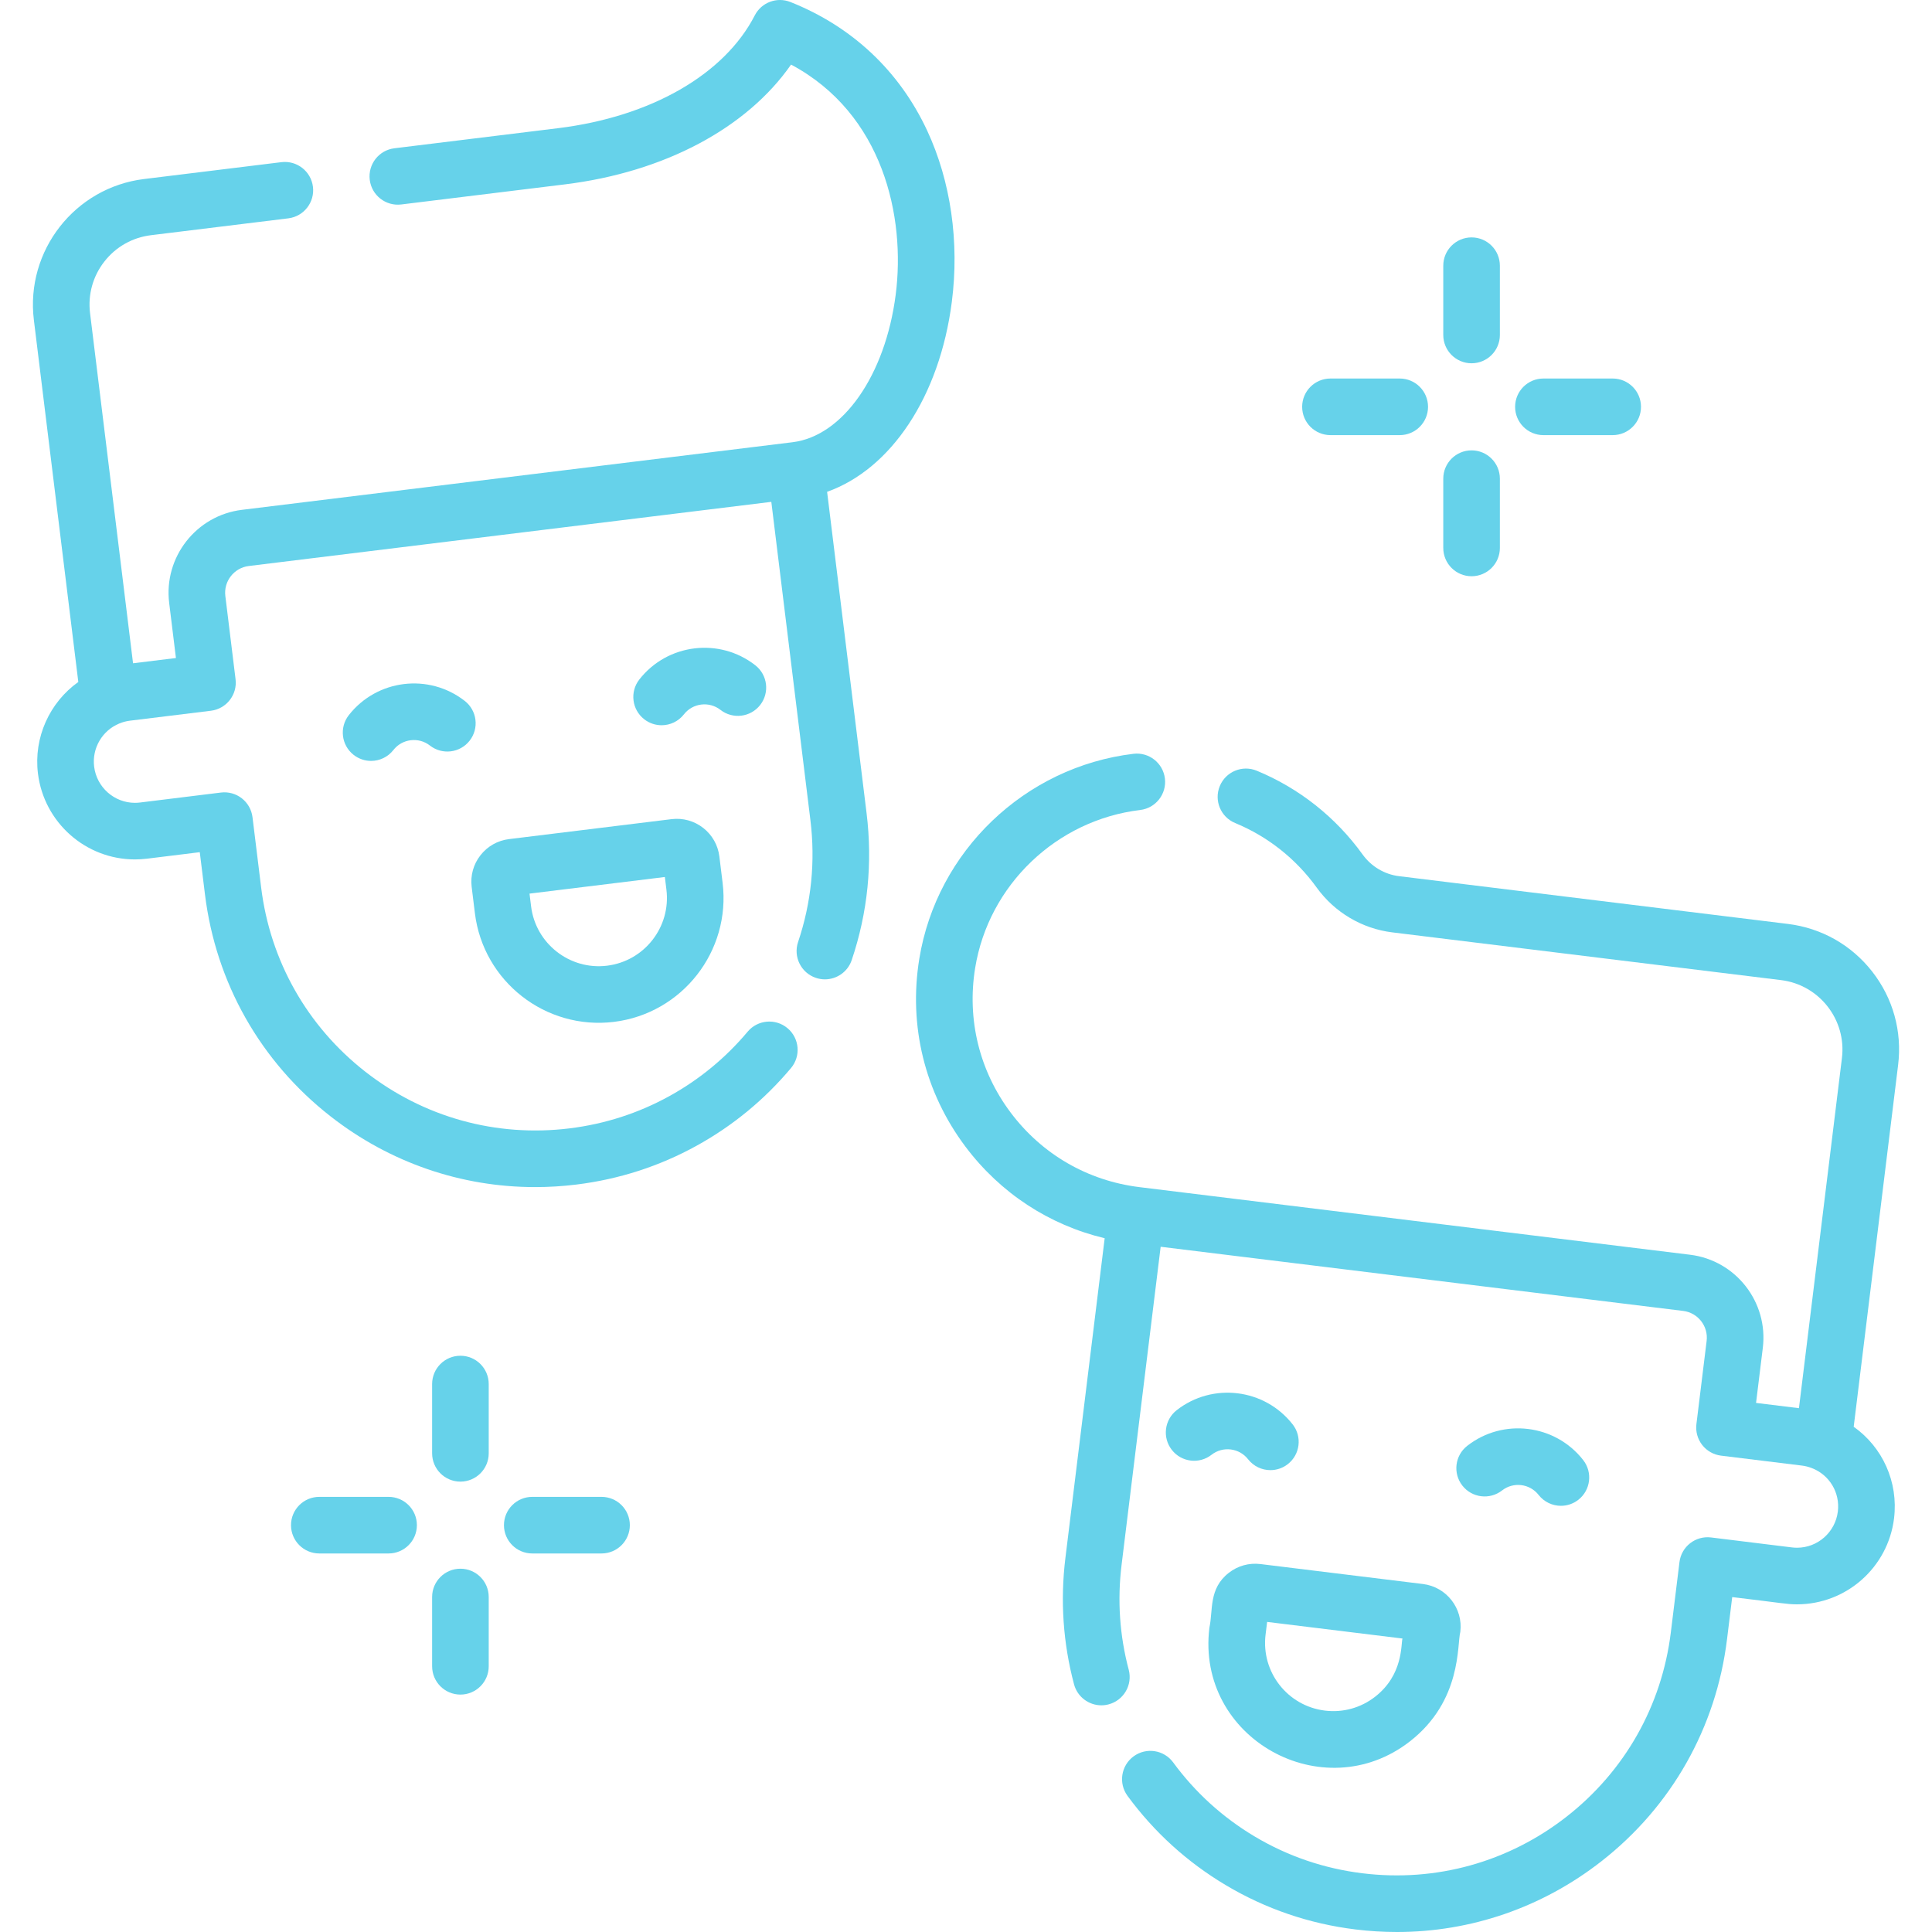 <?xml version="1.0"?>
<svg xmlns="http://www.w3.org/2000/svg" xmlns:xlink="http://www.w3.org/1999/xlink" version="1.1" id="Capa_1" x="0px" y="0px" viewBox="0 0 512 512" style="enable-background:new 0 0 512 512;" xml:space="preserve" width="512px" height="512px"><g><g>
	<g>
		<path d="M123.17,185.756c-9.515-7.433-23.304-5.74-30.738,3.774c-2.55,3.264-1.971,7.977,1.292,10.528    c1.371,1.071,2.998,1.59,4.612,1.59c2.229,0,4.436-0.99,5.915-2.883c2.343-2.998,6.687-3.53,9.683-1.189    c3.264,2.55,7.977,1.971,10.527-1.293C127.013,193.019,126.434,188.306,123.17,185.756z" data-original="#000000" class="active-path" data-old_color="#000000" fill="#66D2EA"/>
	</g>
</g><g>
	<g>
		<path d="M200.163,176.303c-9.516-7.434-23.305-5.741-30.738,3.774c-2.55,3.264-1.972,7.977,1.292,10.528    c1.371,1.071,2.998,1.59,4.612,1.59c2.229,0,4.436-0.99,5.915-2.883c2.342-2.998,6.685-3.532,9.683-1.189    c3.264,2.55,7.977,1.971,10.528-1.292C204.005,183.567,203.426,178.854,200.163,176.303z" data-original="#000000" class="active-path" data-old_color="#000000" fill="#66D2EA"/>
	</g>
</g><g>
	<g>
		<path d="M191.497,233.955l-0.855-6.97c-0.37-3.015-1.892-5.705-4.286-7.576c-2.394-1.87-5.372-2.693-8.386-2.326l-43.071,5.288    c-3.015,0.37-5.705,1.892-7.575,4.286c-1.871,2.394-2.696,5.372-2.326,8.386l0.856,6.972    c2.223,18.101,18.753,31.013,36.852,28.792C180.804,268.585,193.72,252.053,191.497,233.955z M160.878,255.918    c-9.878,1.222-18.921-5.843-20.135-15.732l-0.414-3.369l35.867-4.403l0.414,3.369    C177.824,245.672,170.767,254.704,160.878,255.918z" data-original="#000000" class="active-path" data-old_color="#000000" fill="#66D2EA"/>
	</g>
</g><g>
	<g>
		<path d="M245.693,34.573C238.332,18.8,225.806,7.029,209.469,0.532c-3.59-1.427-7.677,0.105-9.442,3.541    c-8.069,15.704-27.562,26.881-52.142,29.899l-43.37,5.325c-4.111,0.504-7.035,4.247-6.53,8.358    c0.504,4.112,4.251,7.034,8.358,6.53l43.37-5.325c26.391-3.241,48.21-14.921,59.927-31.745    c24.445,13.052,30.377,40.412,27.727,60.982c-2.755,21.382-13.997,37.459-27.337,39.097L64.101,135.113    c-12.112,1.487-20.756,12.552-19.269,24.664l1.793,14.604l-11.366,1.396l-11.393-92.79c-0.604-4.914,0.743-9.769,3.79-13.67    c3.048-3.901,7.433-6.382,12.347-6.985l36.401-4.469c4.111-0.505,7.035-4.247,6.53-8.358s-4.249-7.031-8.358-6.53l-36.401,4.47    C19.822,49.697,6.724,66.461,8.978,84.814l11.776,95.912c-7.605,5.423-11.875,14.697-10.695,24.268    c1.598,12.977,12.648,22.763,25.703,22.763c1.016,0,2.076-0.064,3.186-0.196l13.995-1.724l1.374,11.174    c2.875,23.418,14.698,44.315,33.289,58.841c15.686,12.257,34.605,18.74,54.199,18.74c3.629,0,7.283-0.223,10.941-0.672    c11.3-1.39,22.033-4.858,31.897-10.307c9.553-5.27,17.958-12.19,24.983-20.567c2.662-3.174,2.247-7.904-0.927-10.566    c-3.174-2.662-7.904-2.246-10.566,0.927c-5.832,6.954-12.809,12.699-20.739,17.074c-8.182,4.519-17.09,7.396-26.477,8.551    c-19.437,2.387-38.642-2.94-54.075-14.999c-15.434-12.06-25.249-29.408-27.636-48.851l-2.29-18.62    c-0.243-1.974-1.26-3.771-2.828-4.996c-1.568-1.225-3.556-1.777-5.532-1.533l-21.405,2.637c-0.492,0.059-0.959,0.088-1.389,0.088    c-5.493,0-10.142-4.125-10.816-9.597c-0.602-4.882,2.152-9.585,6.696-11.437c0.008-0.003,0.015-0.008,0.023-0.011    c0.881-0.362,1.82-0.607,2.789-0.726l21.442-2.633c4.111-0.504,7.035-4.247,6.53-8.358l-2.707-22.049    c-0.479-3.903,2.307-7.469,6.209-7.948l138.481-17.003l10.356,84.318c1.356,11.008,0.258,21.883-3.263,32.326    c-1.323,3.925,0.785,8.18,4.71,9.503c0.795,0.268,1.603,0.395,2.397,0.395c3.13,0,6.05-1.975,7.106-5.105    c4.246-12.59,5.57-25.696,3.937-38.95l-10.458-85.146c16.93-6.03,29.814-25.211,33.05-50.322    C254.289,64.144,251.963,48.006,245.693,34.573z" data-original="#000000" class="active-path" data-old_color="#000000" fill="#66D2EA"/>
	</g>
</g><g>
	<g>
		<path d="M419.566,386.938c-7.433-9.515-21.223-11.208-30.738-3.774c-3.264,2.55-3.843,7.264-1.292,10.528    c2.55,3.264,7.263,3.843,10.528,1.292c2.997-2.343,7.341-1.808,9.683,1.189c1.479,1.893,3.686,2.883,5.915,2.883    c1.615,0,3.241-0.52,4.612-1.591C421.538,394.915,422.116,390.202,419.566,386.938z" data-original="#000000" class="active-path" data-old_color="#000000" fill="#66D2EA"/>
	</g>
</g><g>
	<g>
		<path d="M342.574,377.485c-7.433-9.514-21.222-11.209-30.737-3.774c-3.264,2.55-3.843,7.263-1.293,10.527    c2.549,3.263,7.262,3.844,10.527,1.293c2.997-2.341,7.341-1.809,9.684,1.189c1.479,1.893,3.685,2.883,5.915,2.883    c1.615,0,3.241-0.52,4.612-1.59C344.546,385.463,345.124,380.749,342.574,377.485z" data-original="#000000" class="active-path" data-old_color="#000000" fill="#66D2EA"/>
	</g>
</g><g>
	<g>
		<path d="M377.101,419.78l-43.073-5.289c-3.013-0.367-5.993,0.457-8.385,2.326c-5.386,4.207-4.128,9.869-5.141,14.546    c-3.607,29.372,30.215,48.029,53.18,30.088c13.802-10.783,12.416-25.654,13.319-28.999    C387.765,426.23,383.325,420.545,377.101,419.78z M364.447,449.631c-3.803,2.971-8.535,4.283-13.326,3.696    c-9.911-1.216-16.948-10.222-15.732-20.135l0.414-3.37l35.867,4.404C371.233,435.816,371.895,443.812,364.447,449.631z" data-original="#000000" class="active-path" data-old_color="#000000" fill="#66D2EA"/>
	</g>
</g><g>
	<g>
		<path d="M496.162,257.489c-5.515-7.058-13.448-11.547-22.339-12.638l-103.057-12.654c-3.847-0.472-7.364-2.563-9.651-5.736    c-7.136-9.903-16.841-17.584-28.065-22.214c-3.83-1.579-8.214,0.245-9.793,4.074c-1.579,3.83,0.245,8.214,4.074,9.793    c8.64,3.563,16.114,9.482,21.615,17.116c4.723,6.554,12.01,10.875,19.992,11.855l103.057,12.654    c10.144,1.246,17.384,10.512,16.137,20.655l-11.392,92.79l-11.367-1.396l1.793-14.605c1.486-12.112-7.158-23.176-19.27-24.663    l-145.929-17.918c-13.711-1.684-25.83-8.697-34.125-19.749c-8.29-11.045-11.634-24.657-9.415-38.33    c3.567-21.983,21.553-39.199,43.738-41.866c4.112-0.494,7.046-4.228,6.551-8.341c-0.494-4.112-4.231-7.049-8.341-6.551    c-28.784,3.459-52.123,25.812-56.755,54.356c-2.877,17.736,1.464,35.399,12.225,49.737c9.249,12.322,22.167,20.762,36.907,24.286    l-10.409,84.746c-1.387,11.287-0.618,22.546,2.286,33.462c0.893,3.357,3.926,5.574,7.243,5.574c0.638,0,1.287-0.082,1.933-0.254    c4.003-1.065,6.385-5.173,5.32-9.176c-2.409-9.056-3.046-18.401-1.894-27.778l10.355-84.314l138.481,17.003    c3.903,0.479,6.689,4.045,6.21,7.948l-2.708,22.049c-0.242,1.974,0.31,3.964,1.534,5.532c1.225,1.567,3.022,2.584,4.996,2.826    l21.442,2.633c0.912,0.112,1.794,0.345,2.631,0.673c4.667,1.797,7.492,6.502,6.878,11.501c-0.673,5.471-5.323,9.596-10.816,9.596    c-0.429,0-0.895-0.029-1.354-0.084l-21.44-2.64c-1.975-0.244-3.965,0.309-5.533,1.533s-2.585,3.021-2.828,4.996l-2.29,18.621    c-2.387,19.442-12.202,36.79-27.636,48.85C399.72,493.5,380.52,498.83,361.076,496.44c-10.201-1.25-19.817-4.533-28.581-9.758    c-8.475-5.052-15.741-11.656-21.595-19.627c-2.452-3.339-7.146-4.056-10.484-1.605c-3.338,2.452-4.057,7.146-1.605,10.484    c7.048,9.596,15.797,17.547,26.005,23.632c10.567,6.3,22.154,10.258,34.436,11.762c3.66,0.45,7.31,0.672,10.94,0.672    c19.592,0,38.514-6.484,54.199-18.74c18.591-14.527,30.413-35.424,33.288-58.84l1.374-11.175    c13.388,1.59,14.43,1.919,17.182,1.919c13.055,0,24.106-9.786,25.704-22.766c1.187-9.678-3.063-18.898-10.692-24.292    l11.772-95.885C504.113,273.331,501.677,264.548,496.162,257.489z" data-original="#000000" class="active-path" data-old_color="#000000" fill="#66D2EA"/>
	</g>
</g><g>
	<g>
		<path d="M389.982,62.914c-4.142,0-7.5,3.358-7.5,7.5v18.359c0,4.142,3.358,7.5,7.5,7.5c4.142,0,7.5-3.358,7.5-7.5V70.414    C397.482,66.272,394.124,62.914,389.982,62.914z" data-original="#000000" class="active-path" data-old_color="#000000" fill="#66D2EA"/>
	</g>
</g><g>
	<g>
		<path d="M389.982,119.35c-4.142,0-7.5,3.358-7.5,7.5v18.359c0,4.142,3.358,7.5,7.5,7.5c4.142,0,7.5-3.358,7.5-7.5V126.85    C397.482,122.708,394.124,119.35,389.982,119.35z" data-original="#000000" class="active-path" data-old_color="#000000" fill="#66D2EA"/>
	</g>
</g><g>
	<g>
		<path d="M427.38,100.312h-18.359c-4.142,0-7.5,3.358-7.5,7.5c0,4.142,3.358,7.5,7.5,7.5h18.359c4.142,0,7.5-3.358,7.5-7.5    C434.88,103.67,431.522,100.312,427.38,100.312z" data-original="#000000" class="active-path" data-old_color="#000000" fill="#66D2EA"/>
	</g>
</g><g>
	<g>
		<path d="M370.944,100.312h-18.359c-4.142,0-7.5,3.358-7.5,7.5c0,4.142,3.358,7.5,7.5,7.5h18.359c4.142,0,7.5-3.358,7.5-7.5    C378.444,103.67,375.086,100.312,370.944,100.312z" data-original="#000000" class="active-path" data-old_color="#000000" fill="#66D2EA"/>
	</g>
</g><g>
	<g>
		<path d="M122.017,359.286c-4.142,0-7.5,3.358-7.5,7.5v18.359c0,4.142,3.358,7.5,7.5,7.5c4.142,0,7.5-3.358,7.5-7.5v-18.359    C129.517,362.644,126.159,359.286,122.017,359.286z" data-original="#000000" class="active-path" data-old_color="#000000" fill="#66D2EA"/>
	</g>
</g><g>
	<g>
		<path d="M122.017,415.723c-4.142,0-7.5,3.358-7.5,7.5v18.359c0,4.142,3.358,7.5,7.5,7.5c4.142,0,7.5-3.358,7.5-7.5v-18.359    C129.517,419.08,126.159,415.723,122.017,415.723z" data-original="#000000" class="active-path" data-old_color="#000000" fill="#66D2EA"/>
	</g>
</g><g>
	<g>
		<path d="M159.414,396.684h-18.359c-4.142,0-7.5,3.358-7.5,7.5c0,4.142,3.358,7.5,7.5,7.5h18.359c4.142,0,7.5-3.358,7.5-7.5    C166.914,400.042,163.557,396.684,159.414,396.684z" data-original="#000000" class="active-path" data-old_color="#000000" fill="#66D2EA"/>
	</g>
</g><g>
	<g>
		<path d="M102.978,396.684H84.62c-4.142,0-7.5,3.358-7.5,7.5c0,4.142,3.358,7.5,7.5,7.5h18.359c4.142,0,7.5-3.358,7.5-7.5    C110.479,400.042,107.12,396.684,102.978,396.684z" data-original="#000000" class="active-path" data-old_color="#000000" fill="#66D2EA"/>
	</g>
</g></g> </svg>
